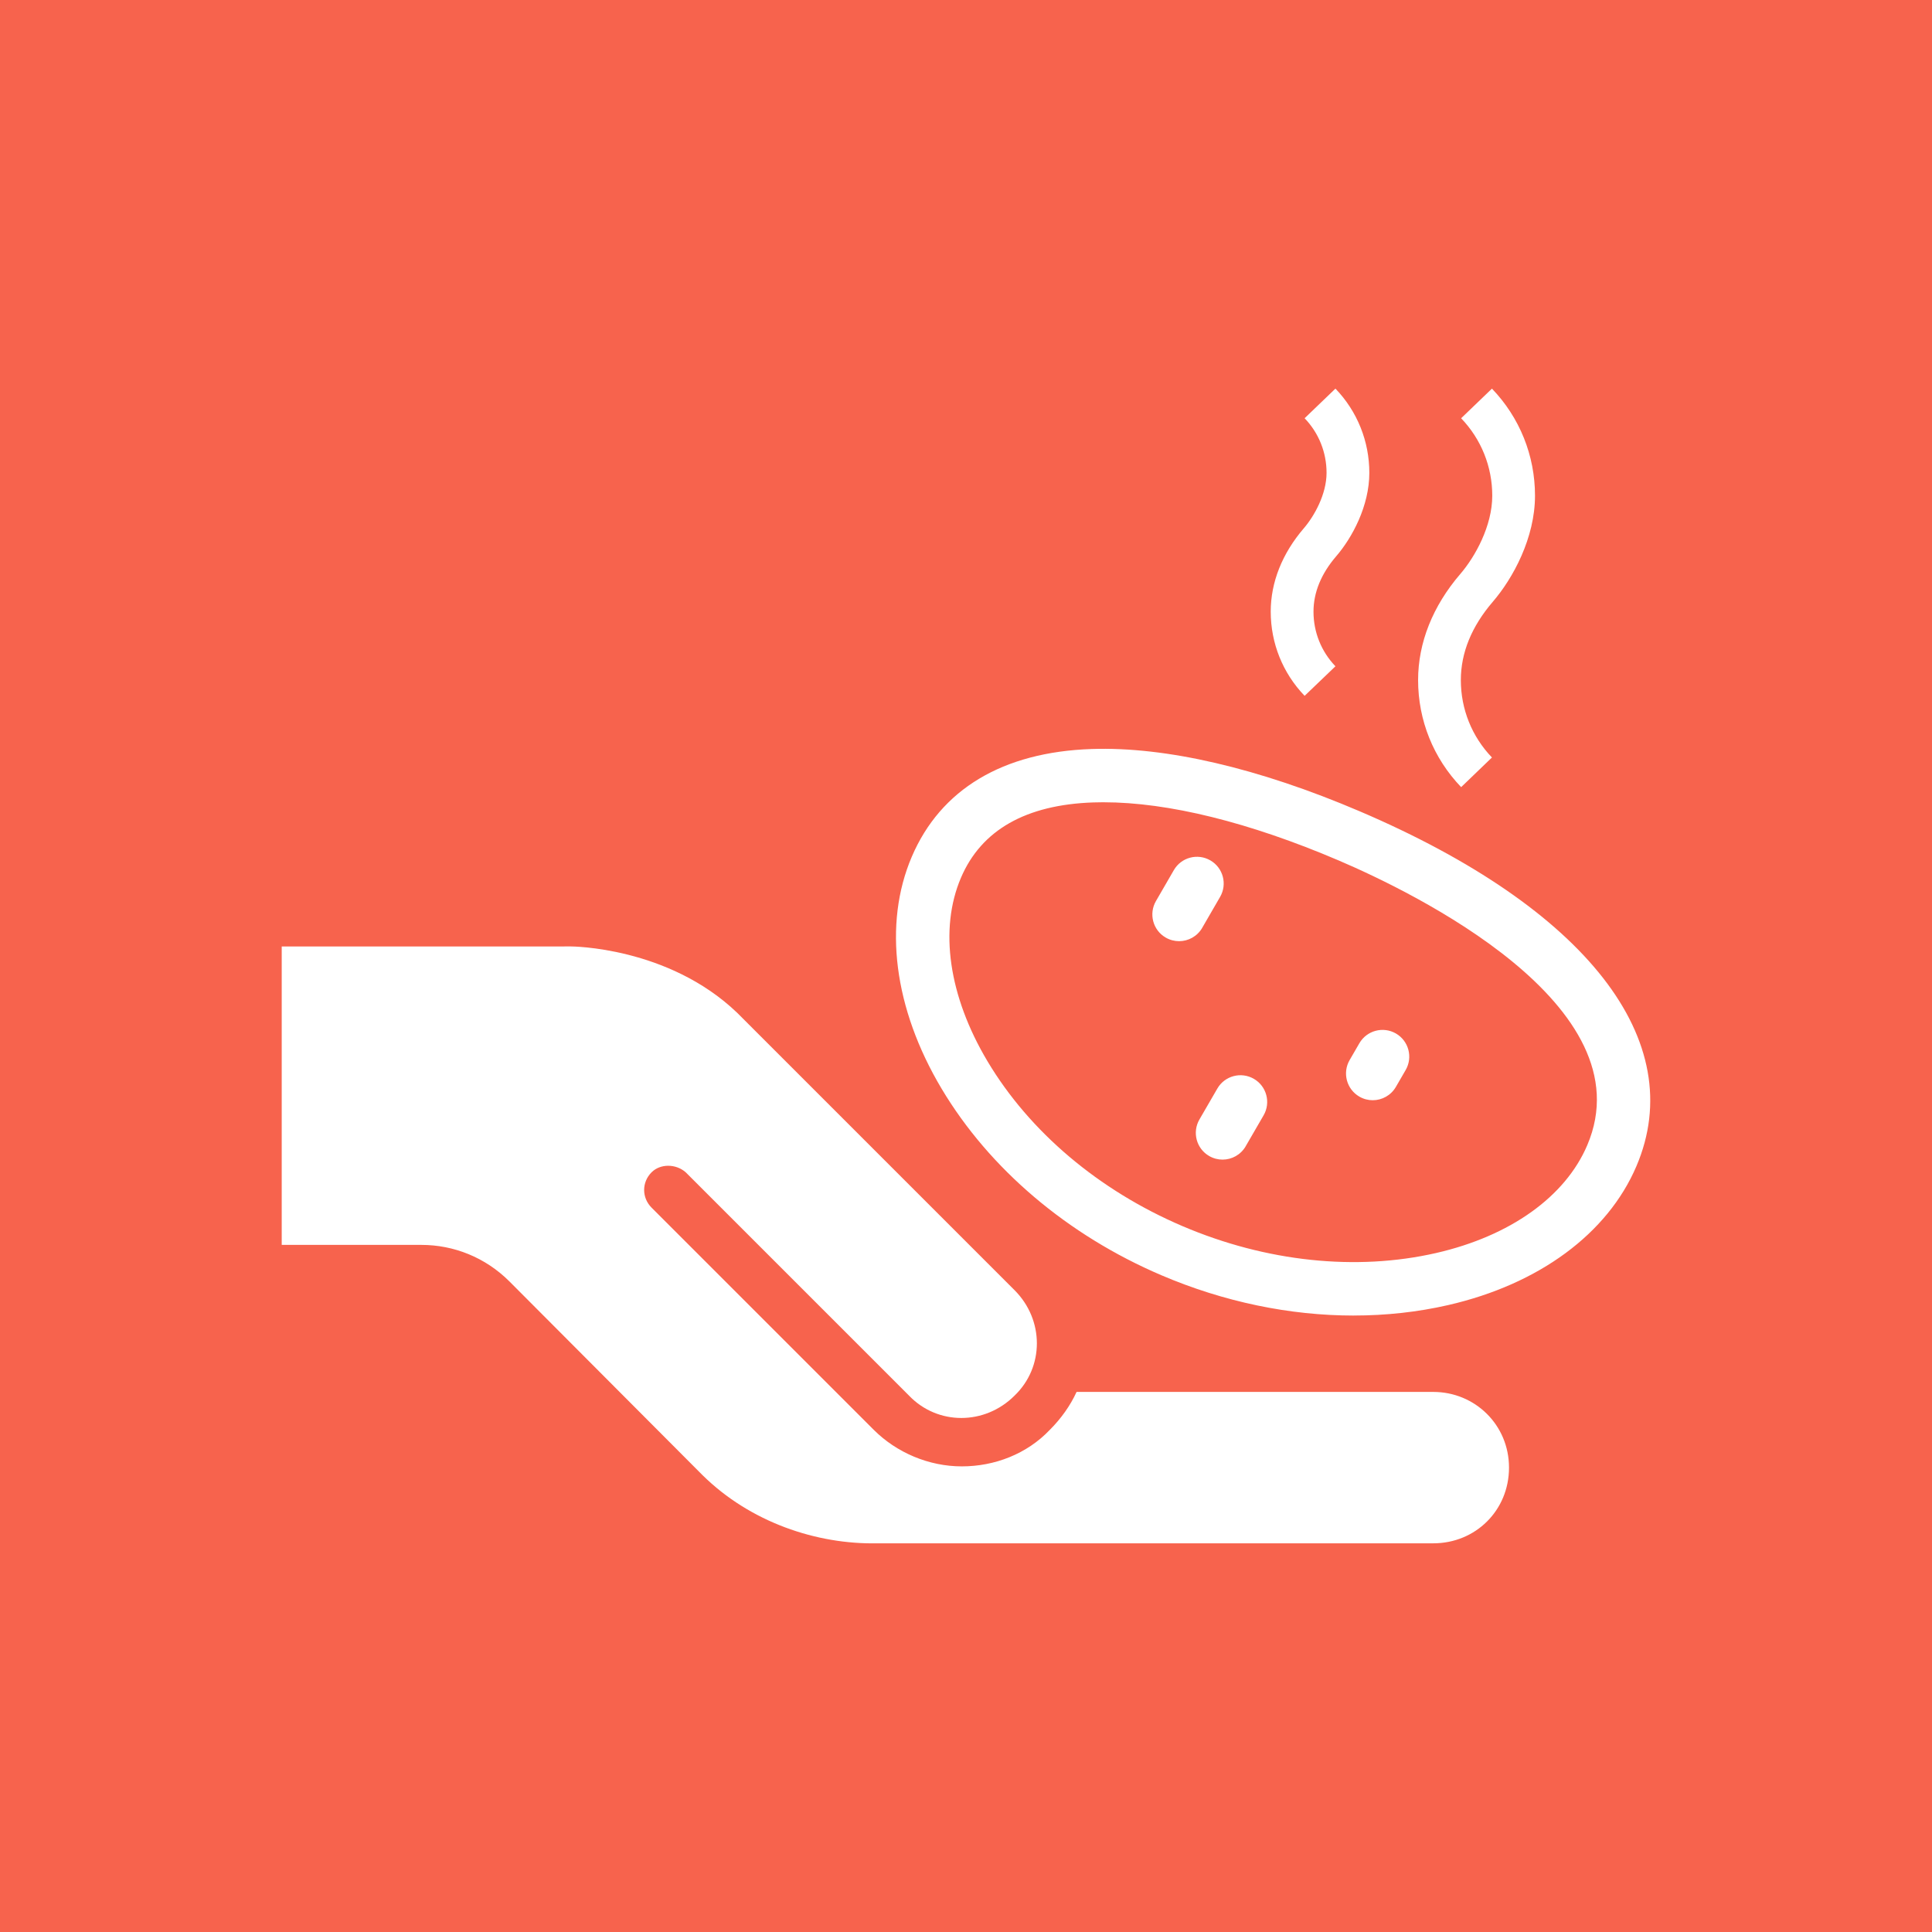 <?xml version="1.0" encoding="UTF-8" standalone="no"?>
<!-- Generator: Adobe Illustrator 25.2.1, SVG Export Plug-In . SVG Version: 6.00 Build 0)  -->

<svg
   width="24px"
   height="24px"
   version="1.1"
   id="Layer_1"
   x="0px"
   y="0px"
   viewBox="0 0 74.4 74.4"
   style="enable-background:new 0 0 74.4 74.4;"
   xml:space="preserve"
   preserveAspectRatio="xMinYMid meet"
   sodipodi:docname="icon.svg"
   inkscape:version="1.2.1 (9c6d41e4, 2022-07-14)"
   xmlns:inkscape="http://www.inkscape.org/namespaces/inkscape"
   xmlns:sodipodi="http://sodipodi.sourceforge.net/DTD/sodipodi-0.dtd"
   xmlns="http://www.w3.org/2000/svg"
   xmlns:svg="http://www.w3.org/2000/svg"><defs
   id="defs93"><inkscape:path-effect
     effect="fillet_chamfer"
     id="path-effect11754"
     is_visible="true"
     lpeversion="1"
     nodesatellites_param="F,0,0,1,0,10,0,1 @ F,0,0,1,0,10,0,1 @ F,0,0,1,0,10,0,1 @ F,0,0,1,0,10,0,1"
     unit="px"
     method="auto"
     mode="F"
     radius="10"
     chamfer_steps="1"
     flexible="false"
     use_knot_distance="true"
     apply_no_radius="true"
     apply_with_radius="true"
     only_selected="false"
     hide_knots="false" /><inkscape:path-effect
     effect="fillet_chamfer"
     id="path-effect11738"
     is_visible="true"
     lpeversion="1"
     nodesatellites_param="F,0,0,1,0,0,0,1 @ F,0,0,1,0,0,0,1 @ F,0,0,1,0,0,0,1 @ F,0,0,1,0,0,0,1 @ F,0,0,1,0,0,0,1 @ F,0,0,1,0,0,0,1 @ F,0,0,1,0,0,0,1 @ F,0,0,1,0,0,0,1"
     unit="px"
     method="auto"
     mode="F"
     radius="0"
     chamfer_steps="1"
     flexible="false"
     use_knot_distance="true"
     apply_no_radius="true"
     apply_with_radius="true"
     only_selected="false"
     hide_knots="false" /><inkscape:path-effect
     effect="bspline"
     id="path-effect11734"
     is_visible="true"
     lpeversion="1"
     weight="33.333"
     steps="2"
     helper_size="0"
     apply_no_weight="true"
     apply_with_weight="true"
     only_selected="false" /></defs><sodipodi:namedview
   id="namedview91"
   pagecolor="#ffffff"
   bordercolor="#000000"
   borderopacity="0.25"
   inkscape:showpageshadow="2"
   inkscape:pageopacity="0.0"
   inkscape:pagecheckerboard="0"
   inkscape:deskcolor="#d1d1d1"
   showgrid="false"
   inkscape:zoom="19.666667"
   inkscape:cx="9.8135592"
   inkscape:cy="10.423729"
   inkscape:window-width="1440"
   inkscape:window-height="900"
   inkscape:window-x="0"
   inkscape:window-y="278"
   inkscape:window-maximized="0"
   inkscape:current-layer="Layer_1" />

<rect
   style="fill:#f7634d;fill-opacity:1;stroke-width:3.1"
   id="rect11752"
   width="74.558"
   height="74.4"
   x="-2.6028694e-08"
   y="0"
   inkscape:path-effect="#path-effect11754"
   d="m 10,0 h 54.558 a 10,10 45 0 1 10,10 v 54.4 a 10,10 135 0 1 -10,10 H 10 A 10,10 45 0 1 -2.6028694e-8,64.4 V 10 A 10,10 135 0 1 10,0 Z" /><path
   d="m 21.986,36.447 c 0,0 3.739,0 6.403,2.556 l 10.68,10.68 c 1.147,1.147 1.147,2.963 0,4.062 -1.147,1.147 -2.963,1.147 -4.062,0 l -8.601,-8.601 c -0.382,-0.335 -0.979,-0.335 -1.314,0 -0.382,0.382 -0.382,0.979 0,1.362 l 8.553,8.553 c 0.884,0.884 2.126,1.41 3.393,1.41 1.266,0 2.509,-0.478 3.393,-1.41 0.43,-0.43 0.788,-0.932 1.027,-1.457 h 13.738 c 1.601,0 2.915,1.266 2.915,2.915 0,1.649 -1.29,2.915 -2.915,2.915 h -21.408 c -2.341,0.048 -4.898,-0.812 -6.737,-2.628 l -7.43,-7.454 c -0.932,-0.932 -2.15,-1.41 -3.393,-1.41 h -5.379 v -11.492 z m 30.145,14.214 c -2.462,0 -5.002,-0.525 -7.406,-1.552 -3.616,-1.545 -6.622,-4.096 -8.464,-7.183 -1.839,-3.082 -2.257,-6.338 -1.149,-8.933 1.11,-2.598 3.503,-4.033 6.922,-4.149 2.857,-0.098 6.426,0.732 10.324,2.397 8.736,3.732 12.72,8.843 10.658,13.671 -1.109,2.595 -3.751,4.544 -7.249,5.346 -1.174,0.269 -2.395,0.402 -3.635,0.402 z m -9.633,-19.767 c -0.133,0 -0.265,0.002 -0.394,0.007 -2.599,0.088 -4.314,1.064 -5.098,2.9 -0.847,1.983 -0.474,4.56 1.023,7.07 1.621,2.717 4.286,4.97 7.505,6.345 3.219,1.375 6.69,1.742 9.773,1.036 2.849,-0.653 4.969,-2.165 5.816,-4.148 2.306,-5.399 -6.745,-9.761 -9.573,-10.969 -3.44,-1.469 -6.558,-2.24 -9.051,-2.24 z m 3.798,4.836 0.689,-1.191 c 0.285,-0.492 0.117,-1.122 -0.375,-1.406 -0.493,-0.285 -1.122,-0.117 -1.406,0.375 l -0.689,1.191 c -0.285,0.492 -0.117,1.122 0.375,1.406 0.162,0.094 0.34,0.139 0.515,0.139 0.355,2e-4 0.701,-0.184 0.892,-0.514 z m 1.674,8.412 0.69,-1.191 c 0.285,-0.492 0.117,-1.122 -0.375,-1.406 -0.492,-0.285 -1.122,-0.117 -1.406,0.375 l -0.69,1.191 c -0.285,0.492 -0.117,1.122 0.375,1.406 0.162,0.094 0.34,0.139 0.515,0.139 0.356,0 0.701,-0.184 0.892,-0.514 z m 5.785,-2.287 0.376,-0.649 c 0.285,-0.492 0.117,-1.122 -0.375,-1.407 -0.492,-0.284 -1.122,-0.117 -1.407,0.375 l -0.376,0.649 c -0.285,0.492 -0.117,1.122 0.375,1.407 0.162,0.094 0.34,0.139 0.515,0.139 0.355,0 0.701,-0.184 0.892,-0.514 z m 3.699,-12.685 c -0.773,-0.804 -1.198,-1.862 -1.198,-2.98 0,-1.051 0.414,-2.065 1.229,-3.014 0.787,-0.915 1.627,-2.47 1.627,-4.088 0,-1.545 -0.589,-3.009 -1.658,-4.122 l -1.187,1.141 c 0.773,0.804 1.199,1.863 1.199,2.981 0,1.169 -0.662,2.355 -1.229,3.014 -1.065,1.238 -1.627,2.652 -1.627,4.088 0,1.546 0.589,3.009 1.658,4.122 z m -6.027,-3.512 c -0.545,-0.568 -0.845,-1.314 -0.845,-2.103 0,-0.741 0.295,-1.46 0.876,-2.136 0.616,-0.716 1.274,-1.936 1.274,-3.21 0,-1.216 -0.463,-2.368 -1.305,-3.244 l -1.187,1.141 c 0.545,0.567 0.845,1.313 0.845,2.102 0,0.824 -0.472,1.666 -0.876,2.136 -0.833,0.97 -1.274,2.079 -1.274,3.209 0,1.216 0.463,2.368 1.305,3.243 z"
   id="path1876"
   style="stroke-width:0.206;fill:#ffffff" /></svg>
